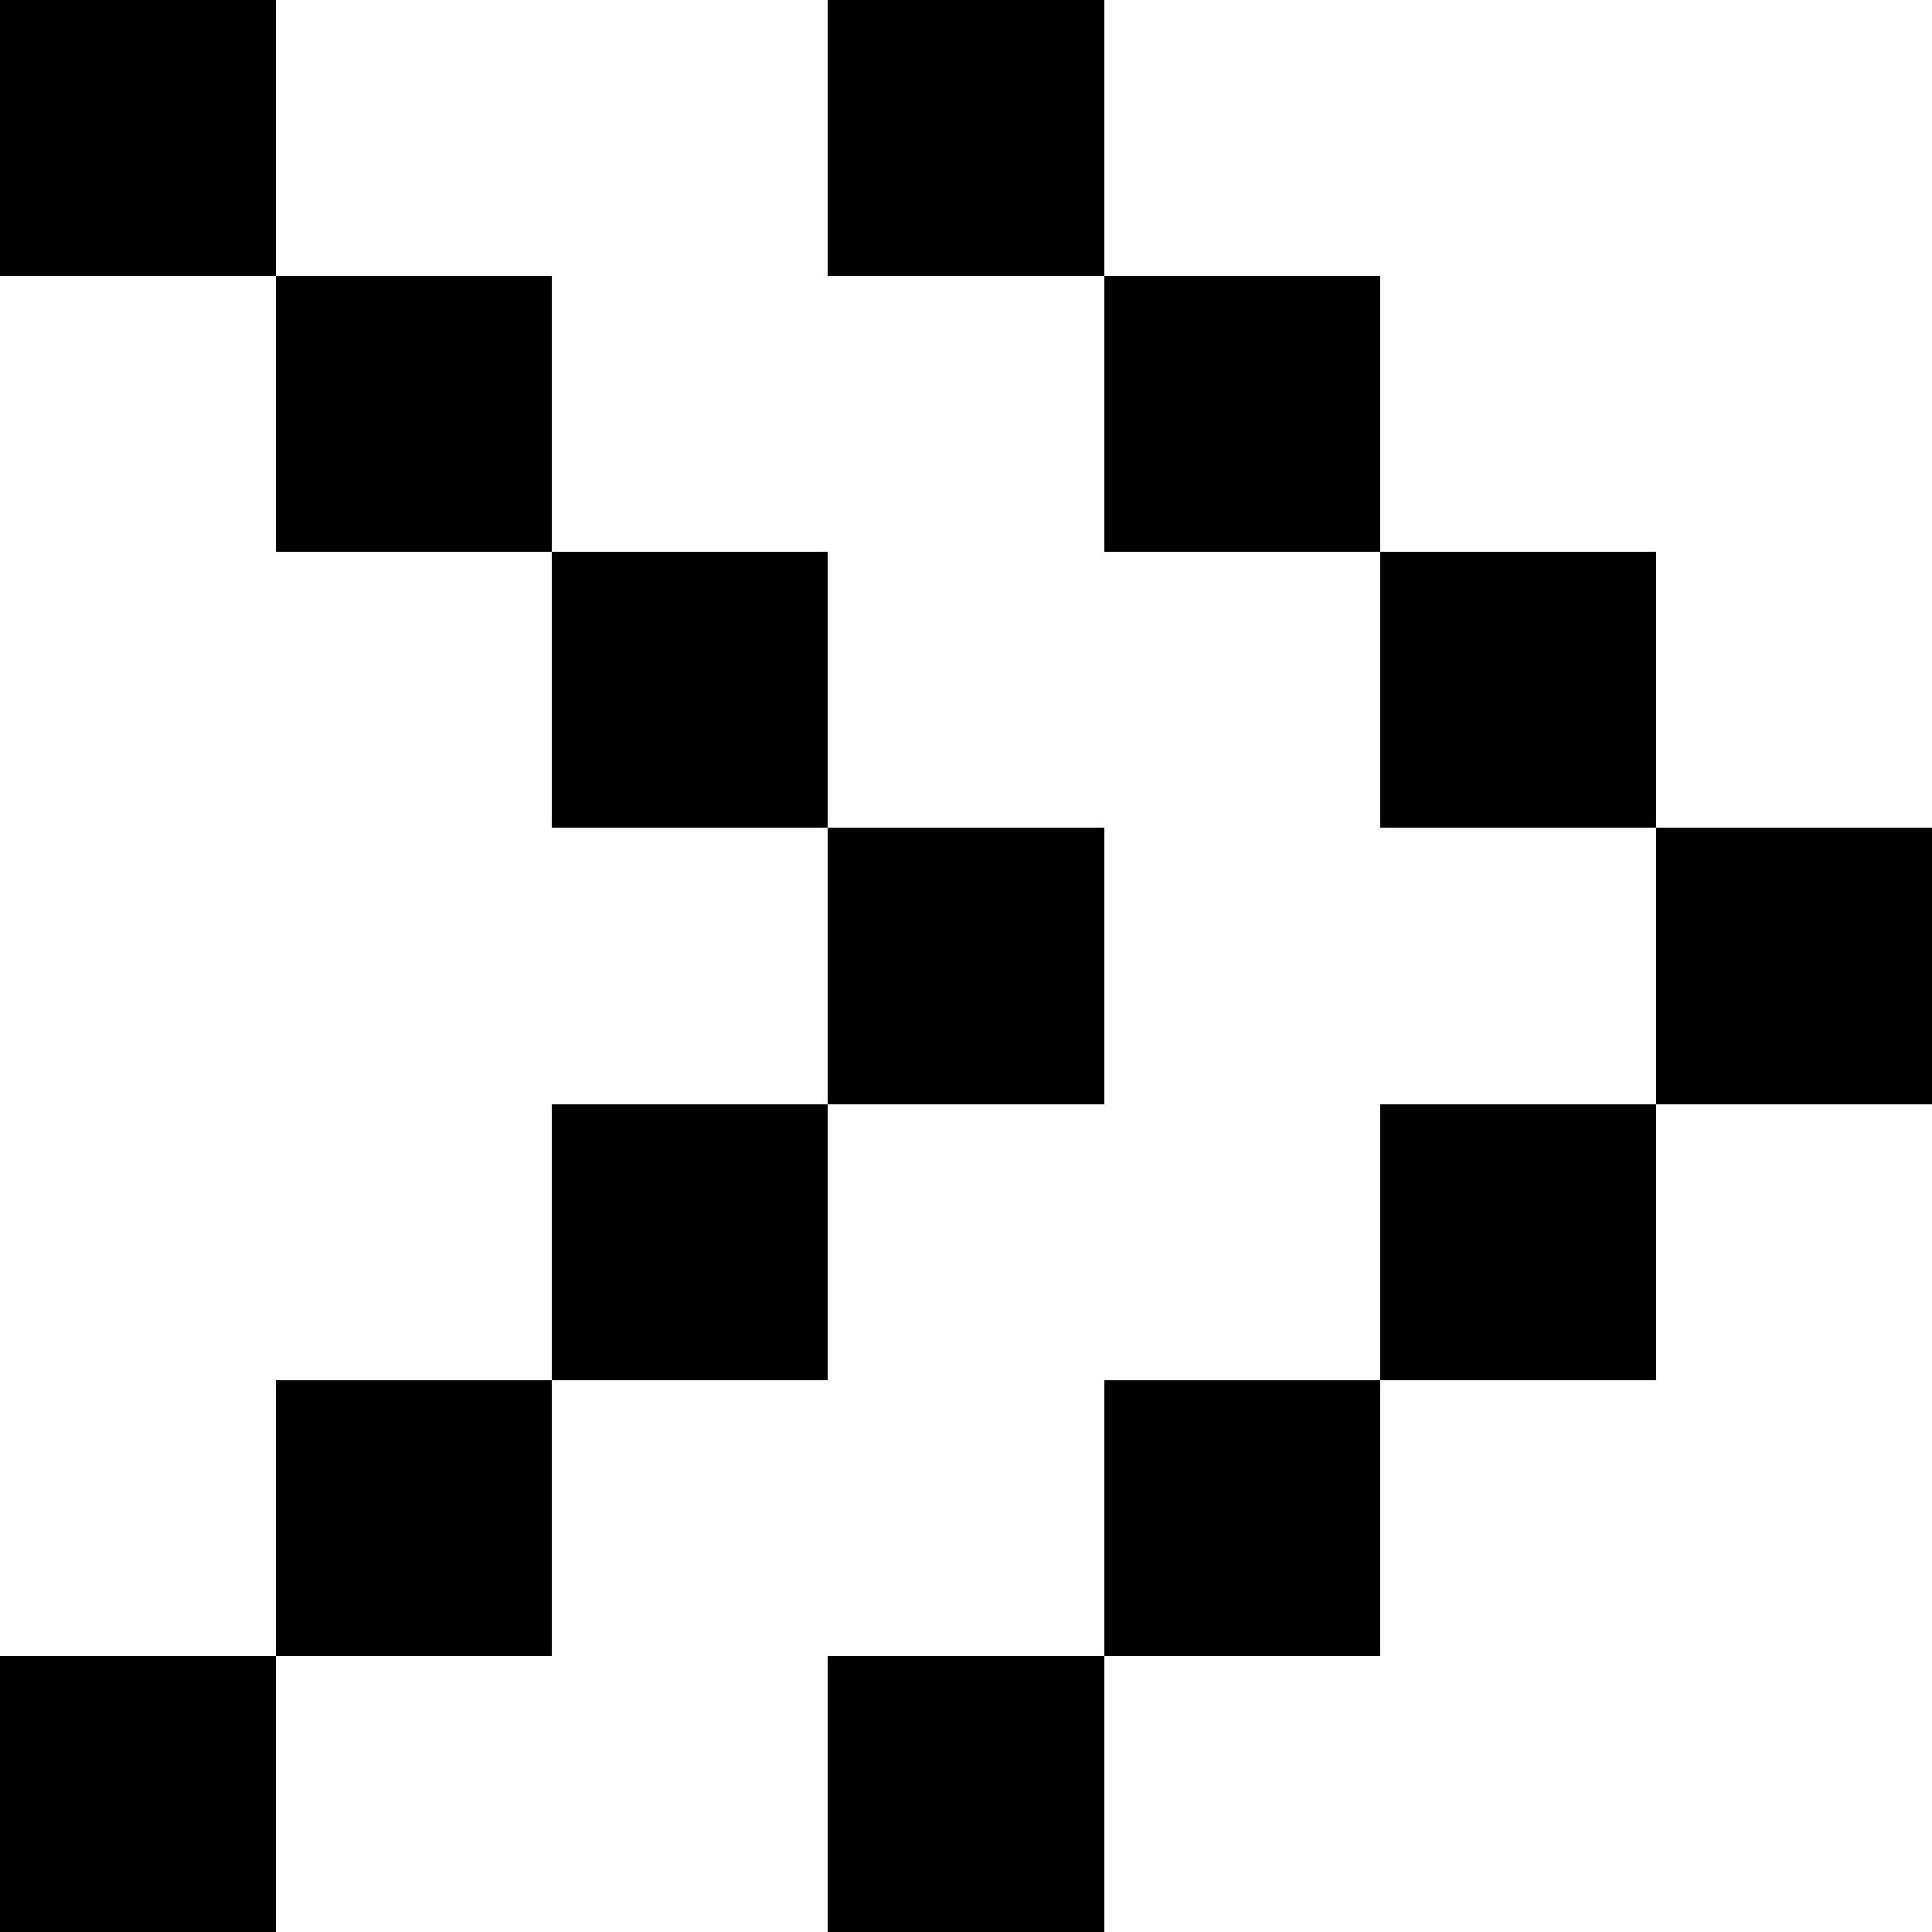 <svg xmlns="http://www.w3.org/2000/svg" shape-rendering="crispEdges" viewBox="0 -.5 7 7">
  <path stroke="currentColor" d="M0 0h1m2 0h1M1 1h1m2 0h1M2 2h1m2 0h1M3 3h1m2 0h1M2 4h1m2 0h1M1 5h1m2 0h1M0 6h1m2 0h1"/>
</svg>
